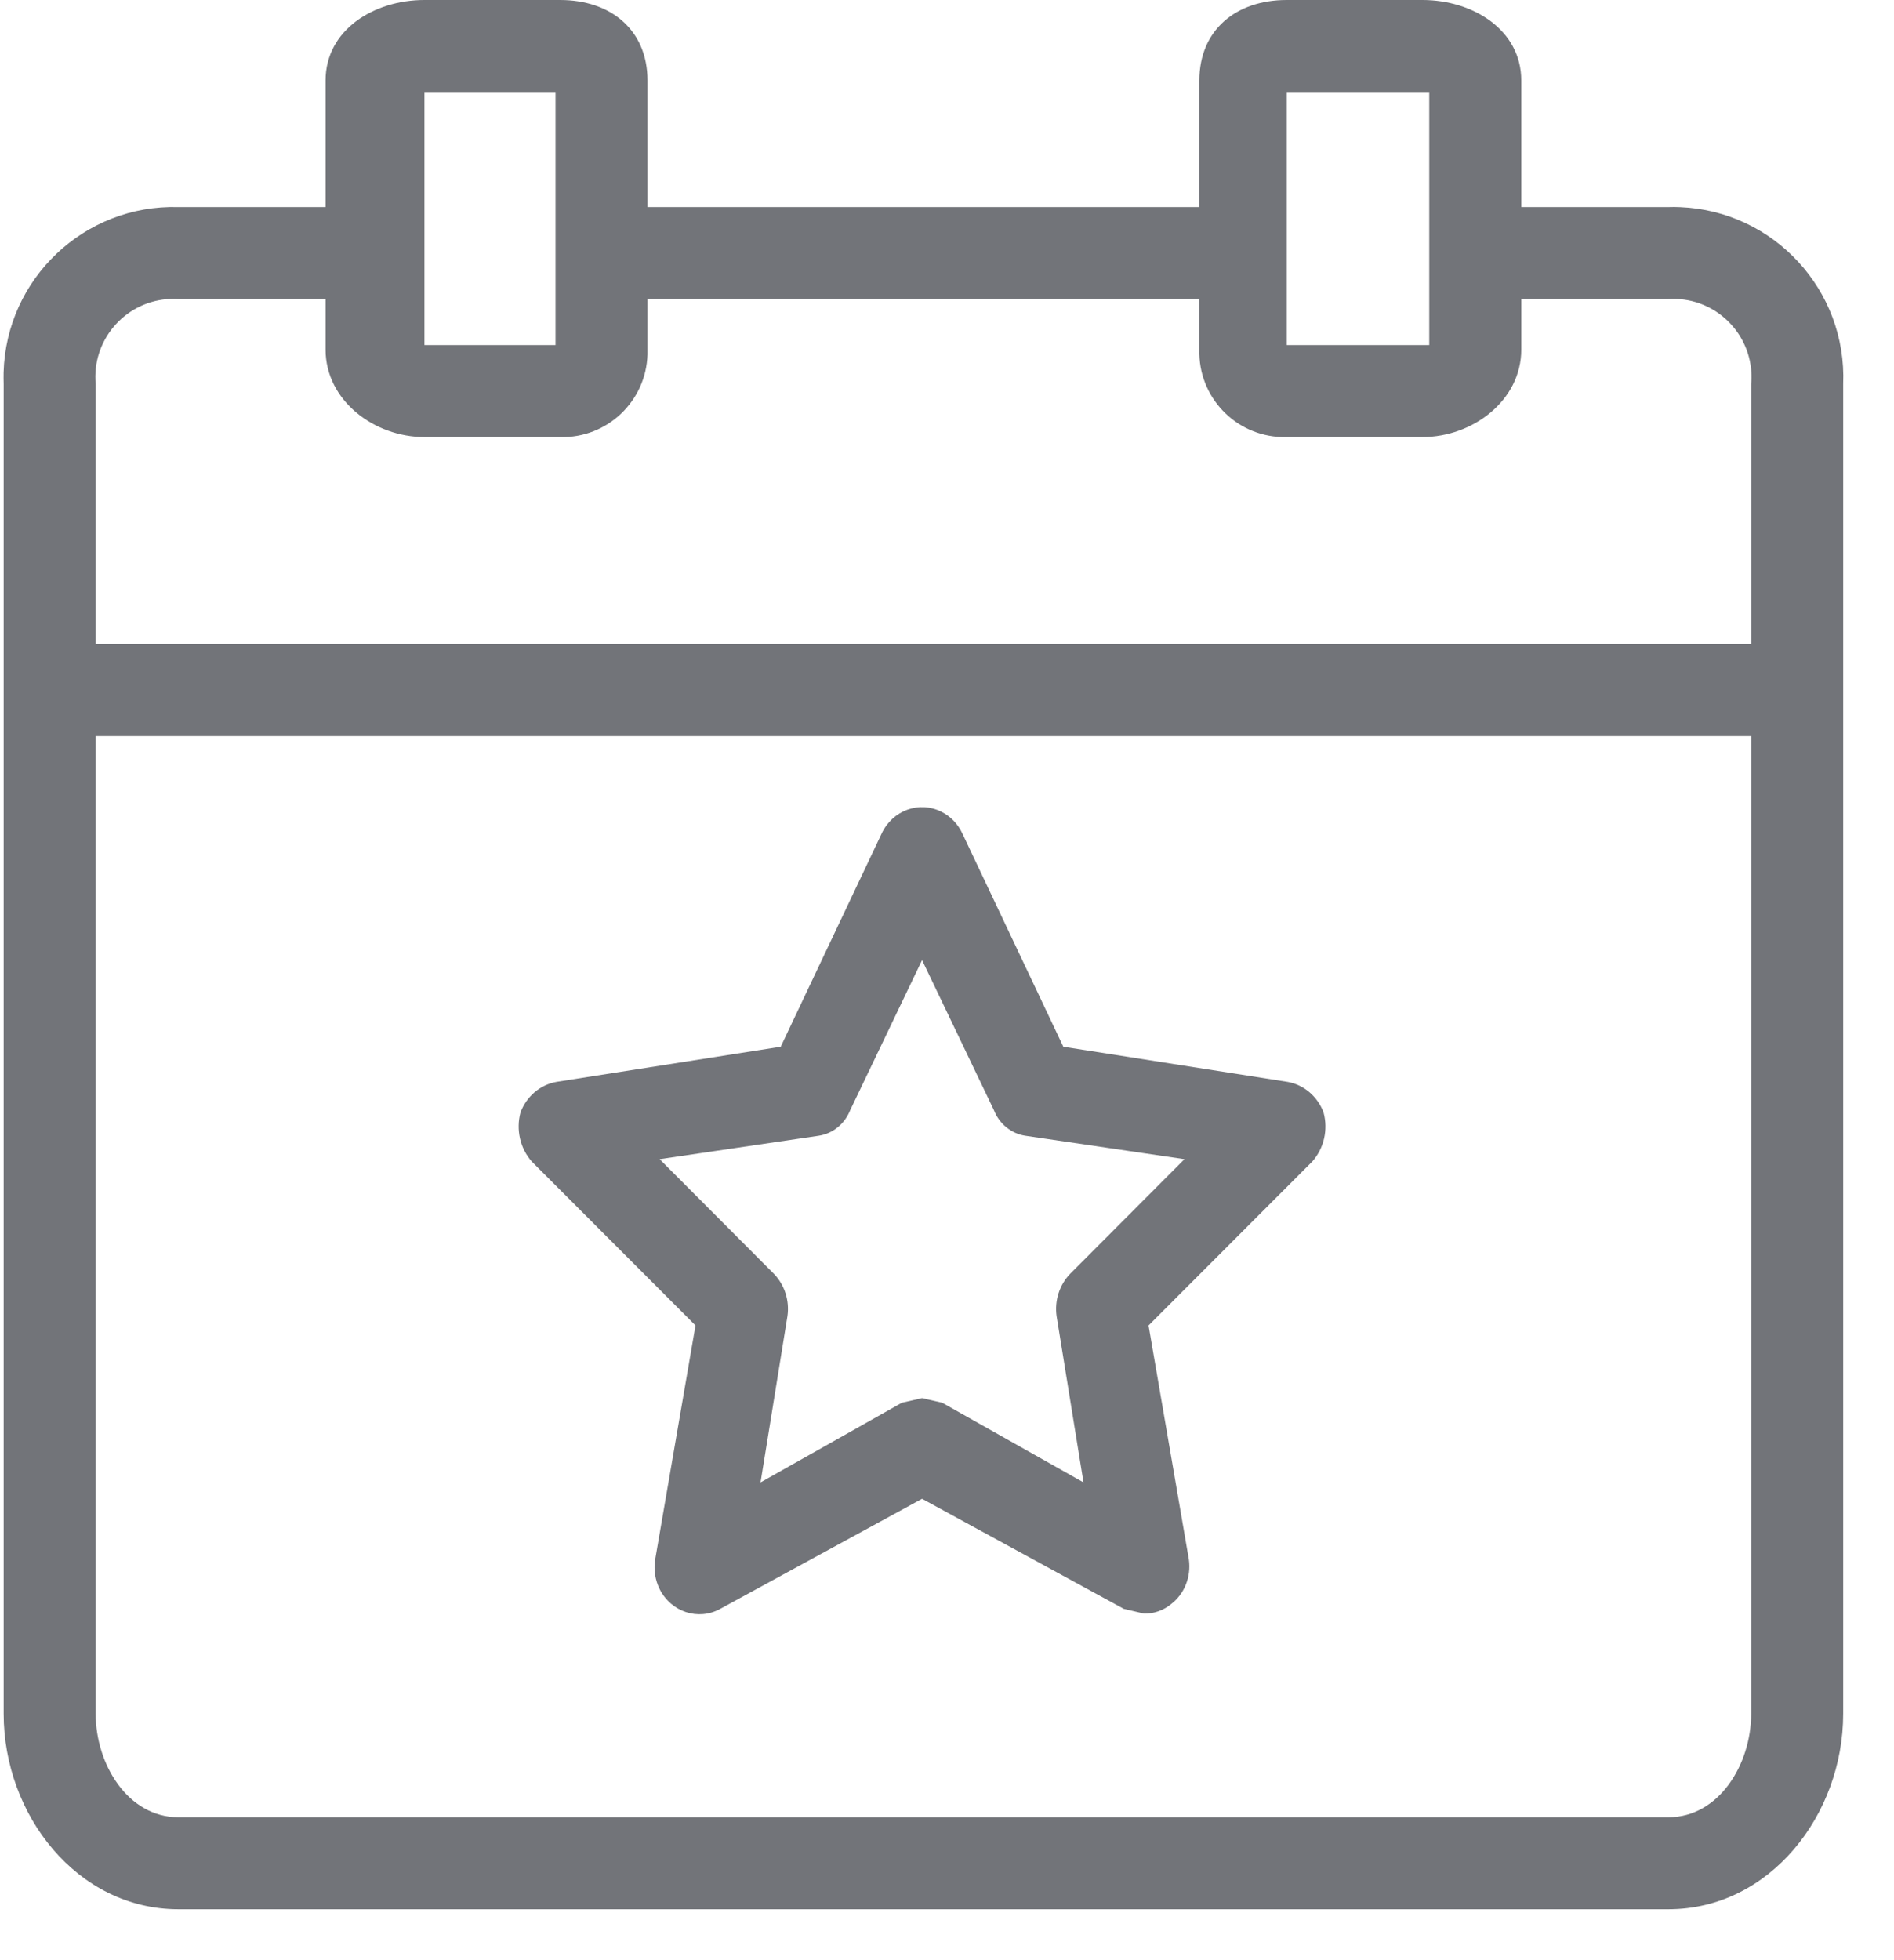 <?xml version="1.0" encoding="UTF-8"?>
<svg width="29px" height="30px" viewBox="0 0 29 30" version="1.1" xmlns="http://www.w3.org/2000/svg" xmlns:xlink="http://www.w3.org/1999/xlink">
    <!-- Generator: sketchtool 63.1 (101010) - https://sketch.com -->
    <title>198ABCA3-8FA9-4849-B47A-48B135798F50</title>
    <desc>Created with sketchtool.</desc>
    <g id="Demand-Response_DSO" stroke="none" stroke-width="1" fill="none" fill-rule="evenodd">
        <g id="3.0-Demand-Response-Events" transform="translate(-669, -256)" fill="#727479">
            <g id="Upcoming-DR-Events" transform="translate(32, 184)">
                <g id="icon/32px/empstates/no-events" transform="translate(635, 71)">
                    <path d="M10.576,1 C11.351,1 11.914,1.458 11.914,2.232 L11.914,2.232 L11.914,4.169 L20.364,4.169 L20.364,2.232 C20.364,1.458 20.927,1 21.702,1 L21.702,1 L23.779,1 C24.553,1 25.293,1.458 25.293,2.232 L25.293,2.232 L25.293,4.169 L27.546,4.169 C27.606,4.167 27.665,4.167 27.725,4.17 C29.163,4.229 30.28,5.442 30.222,6.879 L30.222,6.879 L30.222,27.229 C30.222,28.778 29.095,30.221 27.546,30.221 L27.546,30.221 L4.732,30.221 C3.183,30.221 2.056,28.778 2.056,27.229 L2.056,27.229 L2.056,6.879 C2.054,6.82 2.054,6.76 2.055,6.7 C2.095,5.262 3.294,4.128 4.732,4.169 L4.732,4.169 L6.985,4.169 L6.985,2.232 C6.985,1.458 7.725,1 8.499,1 L8.499,1 Z M28.813,12.266 L3.465,12.266 L3.465,27.229 C3.465,28.003 3.958,28.813 4.732,28.813 L4.732,28.813 L27.546,28.813 C28.32,28.813 28.813,28.003 28.813,27.229 L28.813,27.229 L28.813,12.266 Z M15.499,13.758 C15.665,13.401 16.076,13.252 16.417,13.425 C16.556,13.495 16.668,13.612 16.736,13.758 L16.736,13.758 L18.281,17.02 L21.715,17.558 C21.964,17.602 22.172,17.779 22.265,18.024 C22.338,18.289 22.273,18.574 22.093,18.777 L22.093,18.777 L19.586,21.286 L20.204,24.871 C20.24,25.134 20.135,25.396 19.93,25.552 C19.812,25.648 19.667,25.699 19.517,25.696 L19.517,25.696 L19.208,25.624 L16.118,23.939 L13.027,25.624 C12.691,25.808 12.276,25.672 12.1,25.321 C12.031,25.183 12.007,25.025 12.031,24.871 L12.031,24.871 L12.649,21.286 L10.142,18.777 C9.963,18.574 9.898,18.289 9.97,18.024 C10.063,17.779 10.271,17.602 10.52,17.558 L10.52,17.558 L13.954,17.02 Z M16.118,15.694 L15.019,17.988 C14.936,18.199 14.754,18.349 14.538,18.382 L14.538,18.382 L12.1,18.741 L13.851,20.497 C14.014,20.666 14.091,20.906 14.057,21.143 L14.057,21.143 L13.645,23.688 L15.808,22.469 L16.118,22.398 L16.427,22.469 L18.59,23.688 L18.178,21.143 C18.145,20.906 18.221,20.666 18.384,20.497 L18.384,20.497 L20.136,18.741 L17.697,18.382 C17.482,18.349 17.299,18.199 17.217,17.988 L17.217,17.988 L16.118,15.694 Z M4.64,5.575 L4.549,5.579 C3.89,5.639 3.405,6.221 3.465,6.879 L3.465,6.879 L3.465,10.858 L28.813,10.858 L28.813,6.879 C28.819,6.819 28.82,6.757 28.816,6.696 C28.774,6.036 28.206,5.535 27.546,5.577 L27.546,5.577 L25.293,5.577 L25.293,6.351 C25.293,7.126 24.553,7.689 23.779,7.689 L23.779,7.689 L21.63,7.689 C20.911,7.669 20.344,7.071 20.364,6.351 L20.364,6.351 L20.364,5.577 L11.914,5.577 L11.914,6.351 C11.915,6.375 11.915,6.399 11.914,6.423 C11.894,7.142 11.295,7.709 10.576,7.689 L10.576,7.689 L8.499,7.689 C7.725,7.689 6.985,7.126 6.985,6.351 L6.985,6.351 L6.985,5.577 L4.732,5.577 C4.671,5.573 4.61,5.574 4.549,5.579 Z M23.884,2.408 L21.702,2.408 L21.702,6.281 L23.884,6.281 L23.884,2.408 Z M10.506,2.408 L8.499,2.408 L8.499,6.281 L10.506,6.281 L10.506,2.408 Z" id="Combined-Shape"></path>
                </g>
            </g>
        </g>
    </g>
</svg>